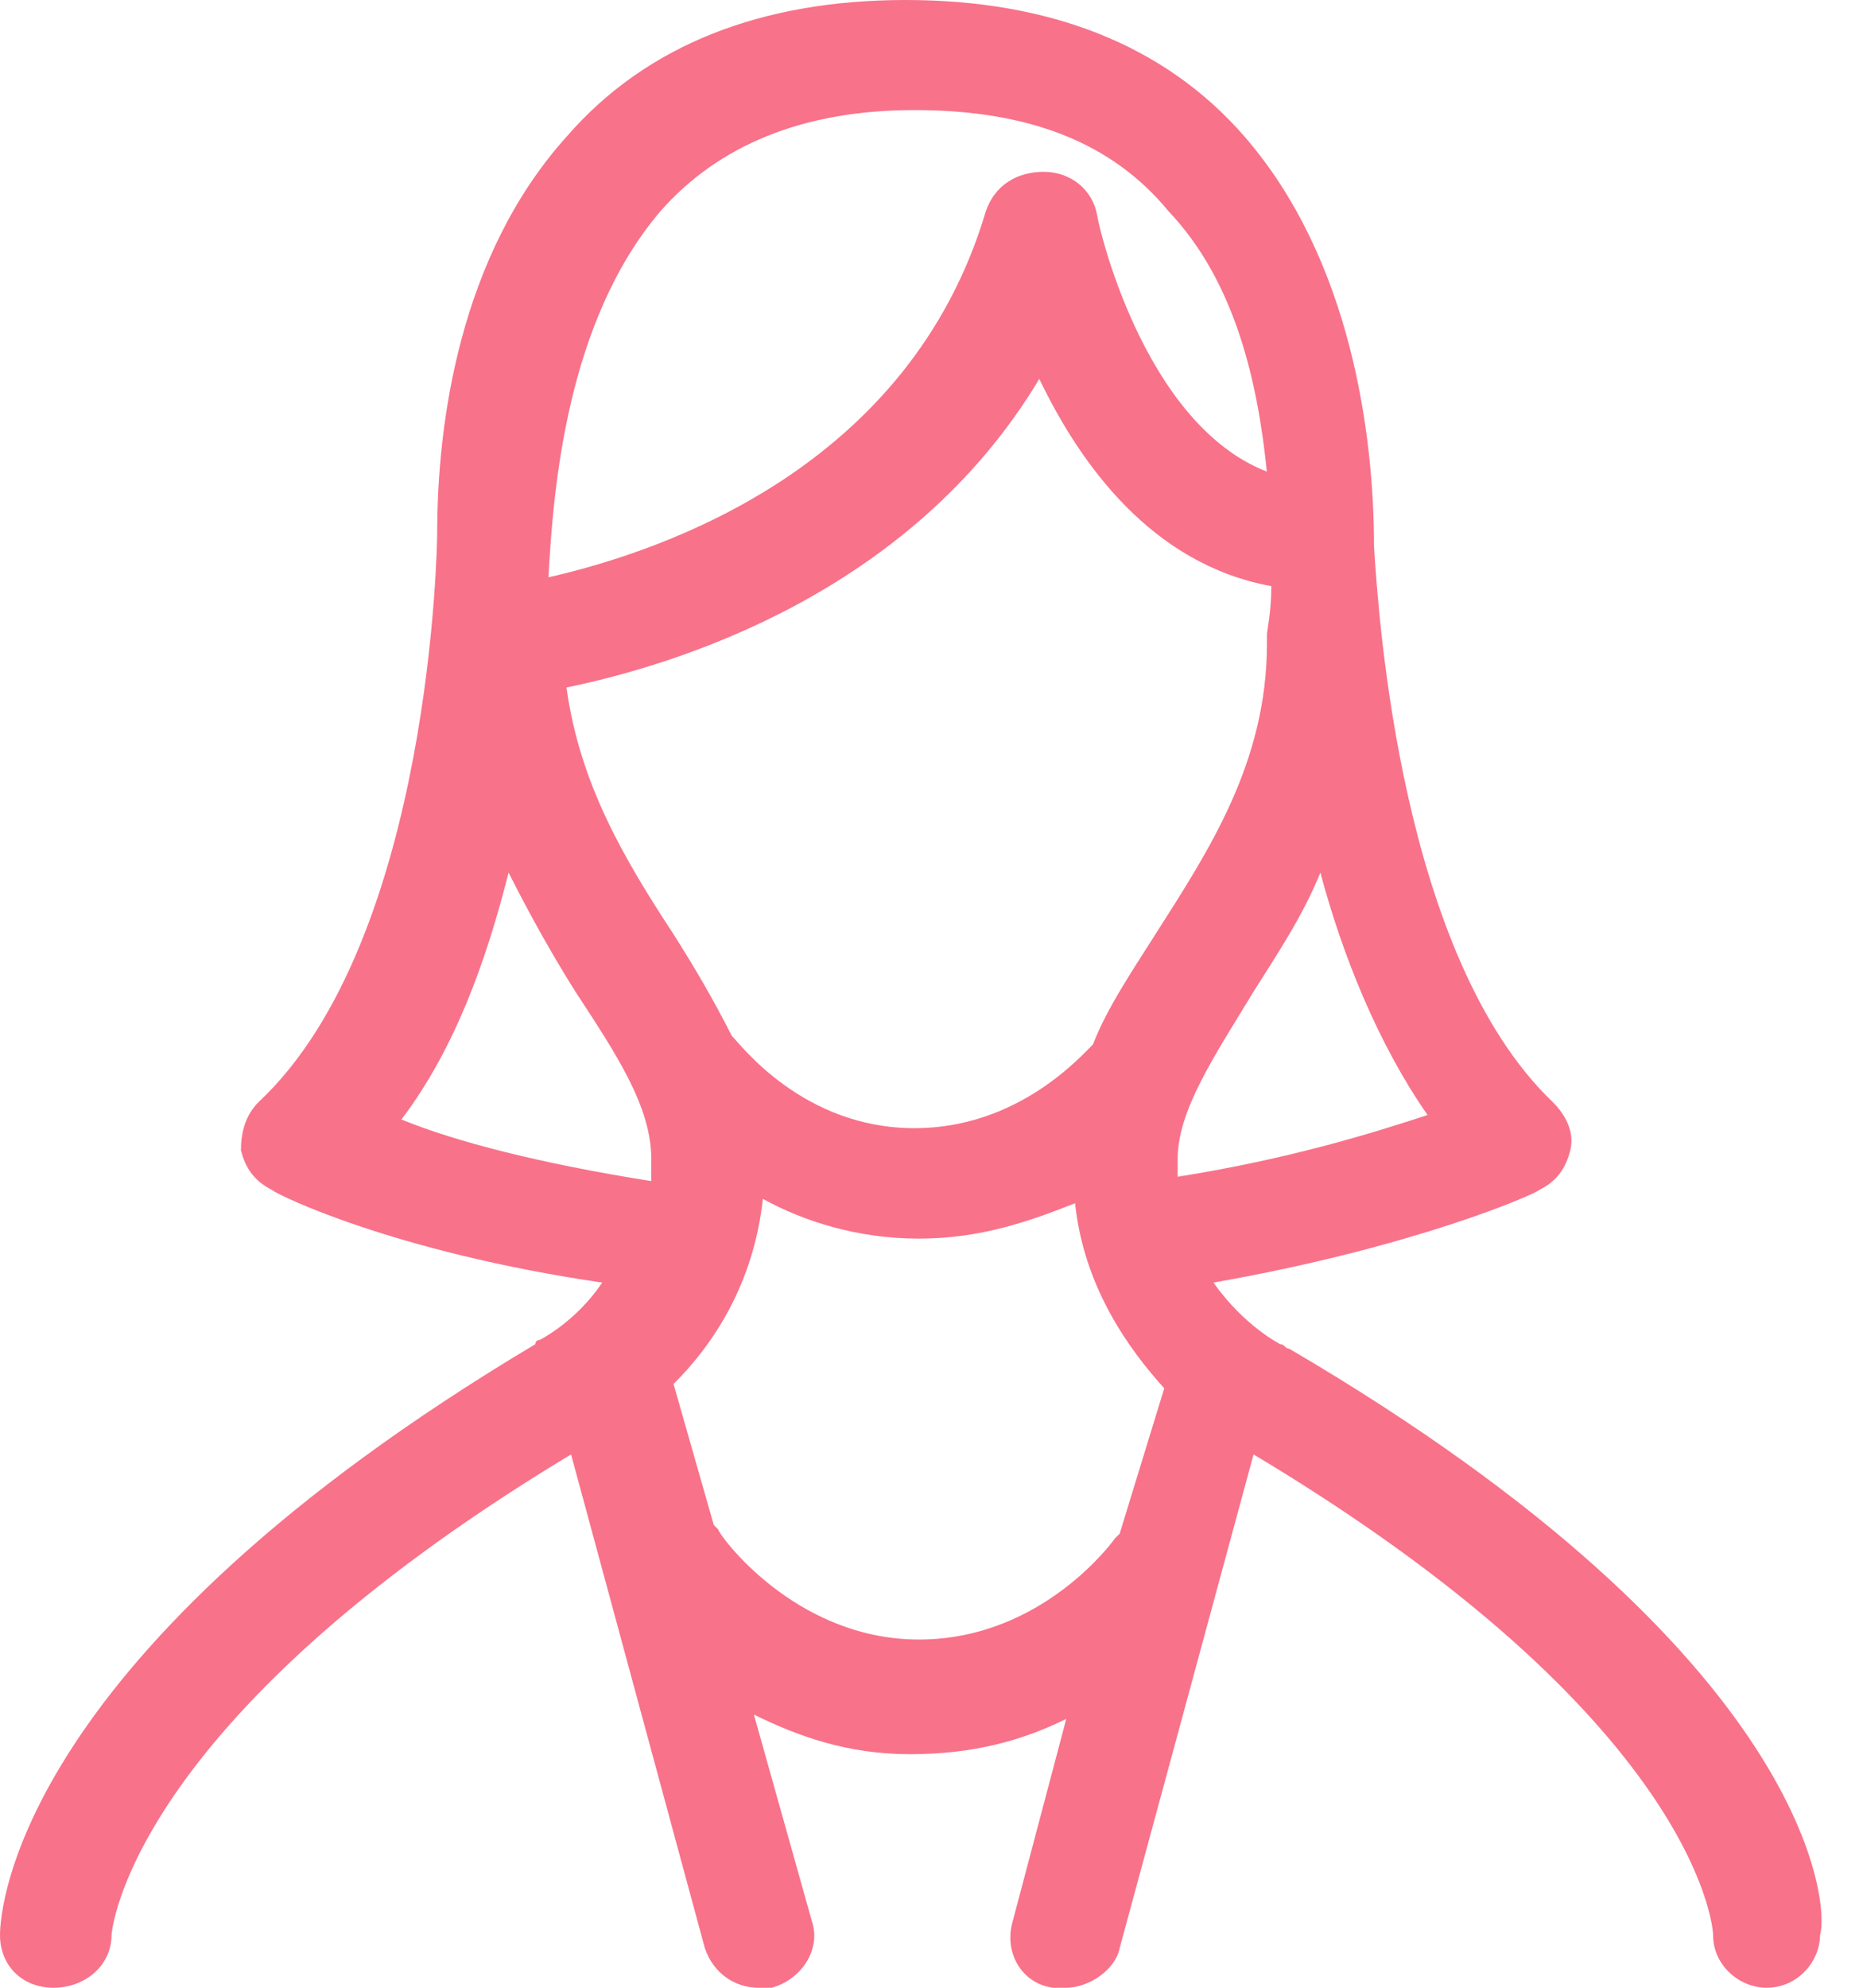 <svg width="15" height="16" viewBox="0 0 15 16" fill="none" xmlns="http://www.w3.org/2000/svg">
<path d="M10.38 10.856C10.345 10.856 10.345 10.82 10.309 10.82C10.309 10.82 10.021 10.678 9.77 10.324C11.386 10.04 12.356 9.614 12.392 9.579C12.536 9.508 12.608 9.401 12.643 9.259C12.679 9.117 12.608 8.975 12.5 8.869C11.278 7.698 11.099 4.967 11.063 4.399C11.063 3.512 10.883 2.093 10.021 1.1C9.374 0.355 8.441 0 7.292 0C6.143 0 5.208 0.355 4.562 1.1C3.7 2.057 3.52 3.406 3.52 4.293C3.52 4.328 3.484 7.556 2.084 8.869C1.975 8.976 1.94 9.117 1.94 9.259C1.975 9.401 2.048 9.507 2.191 9.579C2.227 9.614 3.16 10.076 4.849 10.324C4.634 10.643 4.346 10.785 4.346 10.785C4.346 10.785 4.31 10.785 4.31 10.82C0.144 13.304 0 15.361 0 15.575C0 15.823 0.18 16 0.431 16C0.683 16 0.898 15.823 0.898 15.575C0.898 15.575 1.006 13.871 4.598 11.707L5.675 15.681C5.747 15.893 5.927 16 6.106 16H6.214C6.465 15.929 6.609 15.681 6.538 15.468L6.07 13.801C6.43 13.978 6.825 14.12 7.328 14.12C7.831 14.12 8.225 14.013 8.585 13.836L8.153 15.468C8.082 15.716 8.225 15.965 8.477 16H8.585C8.764 16 8.98 15.858 9.015 15.681L10.093 11.707C13.649 13.836 13.793 15.503 13.793 15.575C13.793 15.823 14.008 16 14.224 16C14.475 16 14.654 15.787 14.654 15.575C14.727 15.361 14.618 13.339 10.38 10.856ZM5.316 1.702C5.783 1.17 6.465 0.886 7.363 0.886C8.261 0.886 8.944 1.134 9.41 1.702C9.949 2.27 10.128 3.086 10.2 3.796C9.194 3.406 8.835 1.774 8.835 1.738C8.799 1.525 8.619 1.383 8.404 1.383C8.189 1.383 8.009 1.49 7.937 1.702C7.326 3.76 5.351 4.434 4.416 4.647C4.454 3.938 4.561 2.589 5.316 1.702ZM10.236 4.718C10.236 4.931 10.201 5.073 10.201 5.108V5.179C10.201 6.136 9.733 6.846 9.303 7.52C9.123 7.804 8.908 8.123 8.8 8.407C8.692 8.514 8.189 9.081 7.363 9.081C6.465 9.081 5.962 8.407 5.891 8.336C5.747 8.052 5.603 7.804 5.423 7.52C5.028 6.917 4.669 6.314 4.561 5.534C5.423 5.356 7.326 4.789 8.368 3.05C8.692 3.725 9.267 4.541 10.236 4.718ZM5.244 9.507C4.346 9.365 3.663 9.188 3.232 9.011C3.663 8.443 3.915 7.734 4.095 7.024C4.274 7.379 4.454 7.698 4.633 7.982C4.957 8.478 5.244 8.904 5.244 9.33L5.244 9.507ZM9.015 12.345L8.979 12.381C8.979 12.381 8.405 13.197 7.399 13.197C6.393 13.197 5.782 12.345 5.782 12.31L5.747 12.275L5.423 11.14C5.747 10.82 6.07 10.324 6.142 9.65C6.465 9.827 6.896 9.97 7.399 9.97C7.902 9.97 8.297 9.827 8.656 9.685C8.727 10.36 9.087 10.857 9.374 11.175L9.015 12.345ZM9.482 9.33C9.482 8.94 9.77 8.514 10.093 7.982C10.272 7.697 10.488 7.379 10.631 7.024C10.811 7.698 11.099 8.408 11.494 8.975C11.063 9.117 10.38 9.33 9.482 9.472L9.482 9.33Z" fill="#F8728A"/>
</svg>
